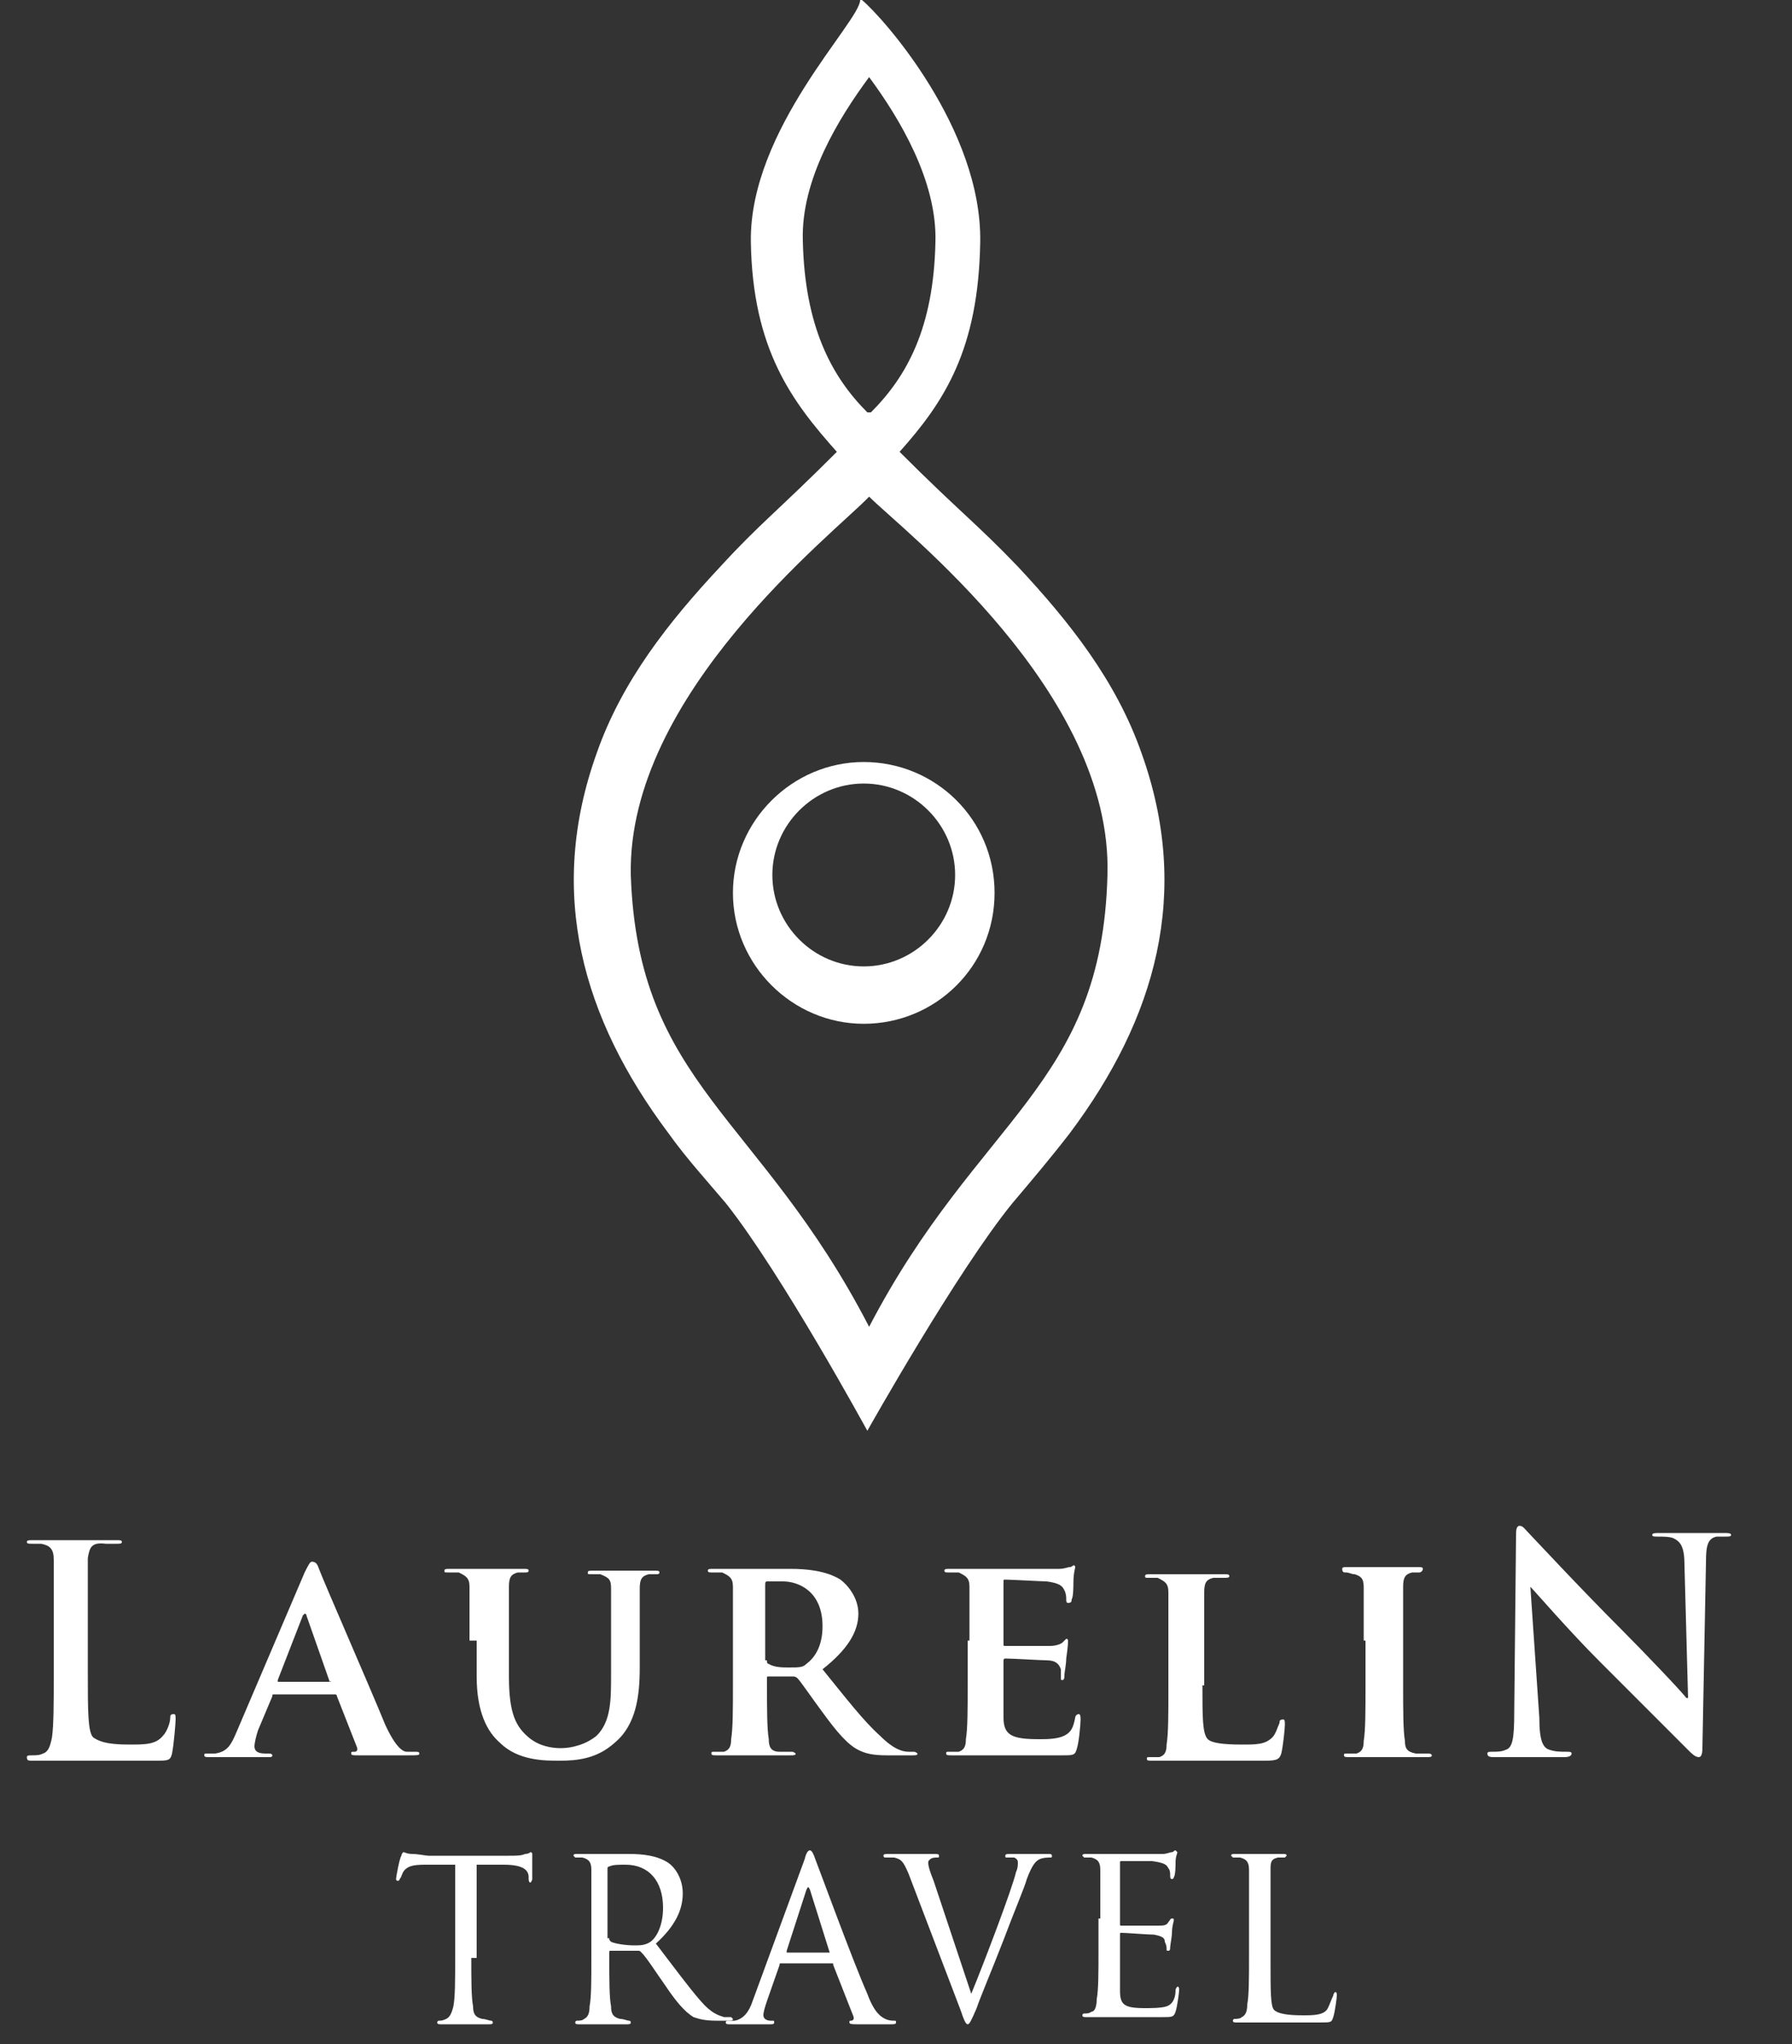 <?xml version="1.0" encoding="utf-8"?>
<!-- Generator: Adobe Illustrator 19.0.0, SVG Export Plug-In . SVG Version: 6.00 Build 0)  -->
<svg version="1.1" id="Layer_1" xmlns="http://www.w3.org/2000/svg" xmlns:xlink="http://www.w3.org/1999/xlink" x="0px" y="0px"
	 width="100px" height="114px" viewBox="0 0 100 114" style="enable-background:new 0 0 100 114;" xml:space="preserve">
<rect x="0" y="0" width="100" height="114" fill="#333333" stroke="none"/>
<style type="text/css">
	.st0{fill:#FFFFFF;}
</style>
<g id="XMLID_98_">
	<path id="XMLID_103_" class="st0" d="M55.5,49.8c0-4.1-3.3-7.3-7.3-7.3s-7.3,3.3-7.3,7.3s3.3,7.3,7.3,7.3S55.5,53.9,55.5,49.8z
		 M48.2,53.9c-2.8,0-5.1-2.3-5.1-5.1s2.3-5.1,5.1-5.1s5.1,2.3,5.1,5.1S51,53.9,48.2,53.9z"/>
	<path id="XMLID_99_" class="st0" d="M37.3,63.2c1,1.4,2.1,2.6,3.2,3.9c3.1,3.9,7.9,12.7,7.9,12.7s5-8.9,8.1-12.7
		c1.1-1.3,2.2-2.6,3.2-3.9c4.8-6.4,6.8-13.4,4-21.2c-1.4-4-4-7.3-6.9-10.4c-2.3-2.4-3.3-3.1-6.6-6.4c2.5-2.8,4.4-5.7,4.5-11.7
		C54.8,7.2,49.3,1,48.1,0H48v0v0v0c0,1.2-6.2,7.2-6.1,13.5c0.1,6,2.3,8.9,4.8,11.7c-3.3,3.3-4.3,4-6.5,6.4
		c-2.9,3.1-5.5,6.4-6.9,10.4C30.5,49.8,32.5,56.8,37.3,63.2z M44.8,13.4c-0.1-3.4,2-6.8,3.7-9.1c1.7,2.3,3.8,5.8,3.7,9.2
		c-0.1,4.8-1.6,7.5-3.6,9.5h-0.2C46.4,21,44.9,18.2,44.8,13.4z M48.5,27.7c1.9,1.9,13.6,10.9,13.3,21.1C61.5,60.6,54.6,62.3,48.5,74
		c-6.1-11.8-12.9-13.5-13.3-25.2C35,38.7,46.6,29.7,48.5,27.7z"/>
</g>
<g id="XMLID_143_">
	<path id="XMLID_144_" class="st0" d="M4.9,93.3c0,2.1,0,3.3,0.3,3.6c0.3,0.2,0.7,0.4,2,0.4c0.9,0,1.5,0,1.9-0.5
		c0.2-0.2,0.4-0.7,0.4-1c0-0.1,0-0.2,0.2-0.2c0.1,0,0.1,0.1,0.1,0.3c0,0.2-0.1,1.4-0.2,1.9c-0.1,0.4-0.2,0.4-1,0.4
		c-1.2,0-2.1,0-2.8,0c-0.7,0-1.3,0-2,0c-0.2,0-0.5,0-0.9,0c-0.4,0-0.8,0-1.1,0c-0.2,0-0.3,0-0.3-0.2c0-0.1,0.1-0.1,0.3-0.1
		c0.2,0,0.4,0,0.6-0.1c0.3-0.1,0.4-0.4,0.5-0.9c0.1-0.7,0.1-2,0.1-3.5v-2.9c0-2.5,0-3,0-3.5c0-0.6-0.2-0.8-0.7-0.9
		c-0.1,0-0.3,0-0.5,0c-0.2,0-0.3,0-0.3-0.1c0-0.1,0.1-0.1,0.4-0.1c0.8,0,1.8,0,2.3,0c0.4,0,1.6,0,2.3,0c0.2,0,0.3,0,0.3,0.1
		c0,0.1-0.1,0.1-0.3,0.1c-0.2,0-0.4,0-0.6,0C5.1,86,5,86.3,4.9,86.9c0,0.5,0,1,0,3.5V93.3z"/>
	<path id="XMLID_146_" class="st0" d="M15.3,94.5c-0.1,0-0.1,0-0.1,0.1l-0.8,1.9c-0.1,0.3-0.2,0.7-0.2,0.9c0,0.2,0.1,0.4,0.6,0.4H15
		c0.2,0,0.2,0.1,0.2,0.1c0,0.1-0.1,0.1-0.2,0.1c-0.5,0-1.2,0-1.6,0c-0.1,0-0.9,0-1.7,0c-0.2,0-0.3,0-0.3-0.1c0-0.1,0-0.1,0.2-0.1
		c0.1,0,0.3,0,0.4,0c0.7-0.1,0.9-0.5,1.2-1.2l3.8-8.9c0.2-0.4,0.3-0.6,0.4-0.6c0.2,0,0.3,0.1,0.4,0.4c0.3,0.8,2.8,6.5,3.7,8.7
		c0.6,1.3,1,1.5,1.2,1.5c0.2,0,0.4,0,0.5,0c0.1,0,0.2,0,0.2,0.1c0,0.1-0.1,0.1-0.6,0.1c-0.5,0-1.6,0-2.8,0c-0.3,0-0.4,0-0.4-0.1
		c0-0.1,0-0.1,0.2-0.1c0.1,0,0.2-0.1,0.1-0.3l-1.1-2.8c0-0.1-0.1-0.1-0.1-0.1H15.3z M18.4,93.8C18.5,93.8,18.5,93.7,18.4,93.8
		l-1.3-3.7c0,0,0-0.1-0.1-0.1c0,0-0.1,0.1-0.1,0.1l-1.4,3.6c0,0.1,0,0.1,0,0.1H18.4z"/>
	<path id="XMLID_149_" class="st0" d="M26.2,91.5c0-2.1,0-2.5,0-3c0-0.5-0.2-0.6-0.6-0.8c-0.1,0-0.4,0-0.6,0c-0.2,0-0.2,0-0.2-0.1
		c0-0.1,0.1-0.1,0.3-0.1c0.8,0,1.8,0,2.2,0c0.4,0,1.3,0,1.9,0c0.2,0,0.3,0,0.3,0.1c0,0.1-0.1,0.1-0.2,0.1c-0.2,0-0.2,0-0.4,0
		c-0.4,0.1-0.5,0.3-0.5,0.8c0,0.4,0,0.8,0,3v2c0,2.1,0.4,2.8,1.1,3.4c0.6,0.5,1.3,0.6,1.8,0.6c0.6,0,1.4-0.2,2-0.7
		c0.8-0.8,0.8-2,0.8-3.4v-1.8c0-2.1,0-2.5,0-3c0-0.5-0.1-0.6-0.6-0.8c-0.1,0-0.4,0-0.5,0c-0.2,0-0.2,0-0.2-0.1
		c0-0.1,0.1-0.1,0.3-0.1c0.7,0,1.7,0,1.7,0c0.2,0,1.1,0,1.7,0c0.2,0,0.3,0,0.3,0.1c0,0.1-0.1,0.1-0.2,0.1c-0.2,0-0.2,0-0.4,0
		c-0.4,0.1-0.5,0.3-0.5,0.8c0,0.4,0,0.8,0,3V93c0,1.6-0.2,3.2-1.4,4.2c-1,0.9-2.1,1-3.1,1c-0.8,0-2.3,0-3.3-1
		c-0.7-0.6-1.3-1.7-1.3-3.7V91.5z"/>
	<path id="XMLID_151_" class="st0" d="M40.9,91.5c0-2.1,0-2.5,0-3c0-0.5-0.2-0.6-0.6-0.8c-0.1,0-0.4,0-0.6,0c-0.1,0-0.2,0-0.2-0.1
		c0-0.1,0.1-0.1,0.3-0.1c0.8,0,1.7,0,2,0c0.5,0,1.8,0,2.3,0c0.9,0,2,0.1,2.8,0.6c0.4,0.3,1,1,1,1.9c0,1-0.6,2-2,3.1
		c1.3,1.6,2.3,2.9,3.2,3.7c0.8,0.8,1.3,0.9,1.6,0.9c0.1,0,0.2,0,0.3,0s0.2,0.1,0.2,0.1c0,0.1-0.1,0.1-0.3,0.1h-1.4
		c-0.8,0-1.2-0.1-1.6-0.3c-0.6-0.3-1.2-1-2-2.1c-0.6-0.8-1.2-1.7-1.4-1.9c-0.1-0.1-0.2-0.1-0.3-0.1l-1.3,0c-0.1,0-0.1,0-0.1,0.1V94
		c0,1.3,0,2.4,0.1,3c0,0.4,0.1,0.7,0.6,0.7c0.2,0,0.5,0,0.7,0c0.1,0,0.2,0.1,0.2,0.1c0,0.1-0.1,0.1-0.3,0.1c-0.8,0-2.1,0-2.3,0
		c-0.3,0-1.2,0-1.8,0c-0.2,0-0.3,0-0.3-0.1c0-0.1,0-0.1,0.2-0.1c0.2,0,0.4,0,0.5,0c0.3-0.1,0.4-0.3,0.4-0.7c0.1-0.6,0.1-1.7,0.1-3
		V91.5z M42.8,92.6c0,0.1,0,0.2,0.1,0.2C43.2,93,43.7,93,44,93c0.6,0,0.8,0,1-0.2c0.4-0.3,0.9-0.9,0.9-2.1c0-2-1.4-2.5-2.2-2.5
		c-0.4,0-0.7,0-0.9,0c-0.1,0-0.1,0.1-0.1,0.2V92.6z"/>
	<path id="XMLID_154_" class="st0" d="M54.1,91.5c0-2.1,0-2.5,0-3c0-0.5-0.2-0.6-0.6-0.8c-0.1,0-0.4,0-0.6,0c-0.1,0-0.2,0-0.2-0.1
		c0-0.1,0.1-0.1,0.3-0.1c0.8,0,1.7,0,2.1,0c0.5,0,3.7,0,4,0c0.3,0,0.5-0.1,0.6-0.1c0.1,0,0.2-0.1,0.2-0.1c0.1,0,0.1,0.1,0.1,0.1
		c0,0.1-0.1,0.3-0.1,0.9c0,0.1,0,0.8-0.1,0.9c0,0.1,0,0.2-0.2,0.2c-0.1,0-0.1-0.1-0.1-0.2c0-0.1,0-0.3-0.1-0.5
		c-0.1-0.2-0.2-0.4-1-0.5c-0.2,0-2-0.1-2.3-0.1c-0.1,0-0.1,0-0.1,0.1v3.5c0,0.1,0,0.1,0.1,0.1c0.3,0,2.2,0,2.5,0
		c0.3,0,0.6-0.1,0.7-0.2c0.1-0.1,0.2-0.2,0.2-0.2c0.1,0,0.1,0.1,0.1,0.1c0,0.1,0,0.3-0.1,1c0,0.3-0.1,0.8-0.1,0.9
		c0,0.1,0,0.3-0.1,0.3c-0.1,0-0.1,0-0.1-0.1c0-0.1,0-0.3,0-0.5c-0.1-0.3-0.3-0.5-0.8-0.5c-0.3,0-1.9-0.1-2.3-0.1
		c-0.1,0-0.1,0.1-0.1,0.1v1.1c0,0.5,0,1.7,0,2.1c0,1,0.5,1.2,2,1.2c0.4,0,1,0,1.4-0.2c0.4-0.2,0.5-0.5,0.6-1c0-0.1,0.1-0.2,0.2-0.2
		c0.1,0,0.1,0.2,0.1,0.3c0,0.3-0.1,1.3-0.2,1.6c-0.1,0.4-0.2,0.4-0.8,0.4c-1.1,0-2,0-2.7,0c-0.7,0-1.3,0-1.7,0c-0.2,0-0.5,0-0.8,0
		c-0.3,0-0.7,0-1,0c-0.2,0-0.3,0-0.3-0.1c0-0.1,0-0.1,0.2-0.1c0.2,0,0.4,0,0.5,0c0.3-0.1,0.4-0.3,0.4-0.7c0.1-0.6,0.1-1.7,0.1-3
		V91.5z"/>
	<path id="XMLID_156_" class="st0" d="M67.1,94c0,1.8,0,2.7,0.3,3c0.2,0.2,0.8,0.3,1.9,0.3c0.8,0,1.3,0,1.7-0.4
		c0.2-0.2,0.3-0.6,0.4-0.8c0-0.1,0-0.2,0.2-0.2c0.1,0,0.1,0.1,0.1,0.3c0,0.2-0.1,1.2-0.2,1.6c-0.1,0.3-0.2,0.4-0.9,0.4
		c-1,0-1.9,0-2.6,0c-0.7,0-1.3,0-1.9,0c-0.2,0-0.5,0-0.8,0c-0.3,0-0.7,0-1,0c-0.2,0-0.3,0-0.3-0.1c0-0.1,0-0.1,0.2-0.1
		c0.2,0,0.4,0,0.5,0c0.3-0.1,0.4-0.3,0.4-0.7c0.1-0.6,0.1-1.7,0.1-3v-2.5c0-2.1,0-2.5,0-3c0-0.5-0.2-0.6-0.6-0.8c-0.1,0-0.3,0-0.5,0
		c-0.2,0-0.2,0-0.2-0.1c0-0.1,0.1-0.1,0.3-0.1c0.7,0,1.6,0,2,0c0.3,0,1.5,0,2.1,0c0.2,0,0.3,0,0.3,0.1c0,0.1-0.1,0.1-0.3,0.1
		c-0.2,0-0.4,0-0.6,0c-0.4,0.1-0.5,0.3-0.5,0.8c0,0.4,0,0.8,0,3V94z"/>
	<path id="XMLID_158_" class="st0" d="M76.1,91.5c0-2.1,0-2.5,0-3c0-0.5-0.2-0.6-0.5-0.7c-0.2,0-0.3-0.1-0.5-0.1
		c-0.1,0-0.2,0-0.2-0.2c0-0.1,0.1-0.1,0.3-0.1c0.5,0,1.5,0,2,0c0.4,0,1.3,0,1.9,0c0.2,0,0.3,0,0.3,0.1c0,0.1-0.1,0.2-0.2,0.2
		c-0.1,0-0.3,0-0.4,0c-0.4,0.1-0.5,0.3-0.5,0.8c0,0.4,0,0.8,0,3V94c0,1.4,0,2.5,0.1,3.1c0,0.4,0.1,0.6,0.6,0.7c0.2,0,0.5,0,0.7,0
		c0.2,0,0.2,0.1,0.2,0.1c0,0.1-0.1,0.1-0.3,0.1c-1,0-2,0-2.4,0c-0.3,0-1.3,0-1.9,0c-0.2,0-0.3,0-0.3-0.1c0-0.1,0-0.1,0.2-0.1
		c0.2,0,0.4,0,0.5,0c0.3-0.1,0.4-0.3,0.4-0.7c0.1-0.6,0.1-1.7,0.1-3.1V91.5z"/>
	<path id="XMLID_160_" class="st0" d="M85.9,95.8c0,1.3,0.2,1.7,0.6,1.8c0.3,0.1,0.6,0.1,0.9,0.1c0.2,0,0.3,0,0.3,0.1
		c0,0.1-0.1,0.2-0.4,0.2c-1.1,0-1.7,0-2.1,0c-0.1,0-0.9,0-1.8,0c-0.2,0-0.4,0-0.4-0.2c0-0.1,0.1-0.1,0.3-0.1c0.2,0,0.5,0,0.7-0.1
		c0.4-0.1,0.5-0.6,0.5-2.1l0.1-9.8c0-0.3,0-0.6,0.2-0.6c0.2,0,0.3,0.2,0.6,0.5c0.2,0.2,2.7,2.9,5.1,5.3c1.1,1.1,3.4,3.5,3.6,3.8h0.1
		l-0.2-7.4c0-1-0.2-1.3-0.6-1.5c-0.2-0.1-0.6-0.1-0.9-0.1c-0.2,0-0.3,0-0.3-0.1c0-0.1,0.2-0.1,0.4-0.1c0.9,0,1.7,0,2,0
		c0.2,0,0.8,0,1.6,0c0.2,0,0.4,0,0.4,0.1c0,0.1-0.1,0.1-0.3,0.1c-0.2,0-0.3,0-0.5,0c-0.5,0.1-0.6,0.5-0.6,1.4l-0.2,10.4
		c0,0.4-0.1,0.5-0.2,0.5c-0.2,0-0.4-0.2-0.6-0.4c-1-1-3.2-3.2-4.9-4.9c-1.8-1.8-3.6-3.9-3.9-4.2h0L85.9,95.8z"/>
</g>
<g id="XMLID_128_">
	<path id="XMLID_129_" class="st0" d="M26.3,109.2c0,1.2,0,2.2,0.1,2.7c0,0.4,0.1,0.6,0.5,0.7c0.2,0,0.4,0.1,0.5,0.1
		c0.1,0,0.1,0.1,0.1,0.1c0,0.1-0.1,0.1-0.2,0.1c-0.7,0-1.4,0-1.5,0c-0.1,0-0.9,0-1.2,0c-0.1,0-0.2,0-0.2-0.1c0,0,0-0.1,0.1-0.1
		c0.1,0,0.2,0,0.4-0.1c0.2-0.1,0.3-0.3,0.4-0.7c0.1-0.5,0.1-1.5,0.1-2.7V104l-1.7,0c-0.7,0-1,0.1-1.2,0.4c-0.1,0.2-0.1,0.3-0.2,0.4
		c0,0.1-0.1,0.1-0.1,0.1c0,0-0.1,0-0.1-0.1c0-0.1,0.2-1.2,0.3-1.3c0-0.1,0.1-0.2,0.1-0.2c0.1,0,0.2,0.1,0.5,0.1
		c0.3,0,0.8,0.1,0.9,0.1h4.5c0.4,0,0.7,0,0.9-0.1c0.2,0,0.3-0.1,0.3-0.1c0.1,0,0.1,0.1,0.1,0.1c0,0.4,0,1.3,0,1.4
		c0,0.1-0.1,0.2-0.1,0.2s-0.1,0-0.1-0.2l0-0.1c0-0.4-0.3-0.7-1.4-0.7l-1.5,0V109.2z"/>
	<path id="XMLID_131_" class="st0" d="M33,107c0-1.9,0-2.3,0-2.7c0-0.4-0.1-0.6-0.5-0.7c-0.1,0-0.3,0-0.4,0c0,0-0.1-0.1-0.1-0.1
		c0-0.1,0.1-0.1,0.2-0.1c0.5,0,1.3,0,1.4,0c0.1,0,1.1,0,1.5,0c0.8,0,1.6,0.1,2.2,0.5c0.3,0.2,0.8,0.8,0.8,1.7c0,0.9-0.4,1.8-1.5,2.8
		c1,1.3,1.8,2.4,2.5,3.2c0.6,0.7,1,0.8,1.3,0.9c0.2,0,0.4,0,0.4,0s0.1,0.1,0.1,0.1c0,0.1-0.1,0.1-0.3,0.1H40c-0.7,0-1-0.1-1.3-0.2
		c-0.5-0.3-1-0.9-1.6-1.8c-0.5-0.7-1-1.5-1.3-1.8c-0.1-0.1-0.1-0.1-0.2-0.1l-1.5,0c-0.1,0-0.1,0-0.1,0.1v0.3c0,1.2,0,2.2,0.1,2.7
		c0,0.4,0.1,0.6,0.5,0.7c0.2,0,0.4,0.1,0.5,0.1c0.1,0,0.1,0.1,0.1,0.1c0,0.1-0.1,0.1-0.2,0.1c-0.7,0-1.4,0-1.5,0c0,0-0.8,0-1.2,0
		c-0.1,0-0.2,0-0.2-0.1c0,0,0-0.1,0.1-0.1c0.1,0,0.3,0,0.4-0.1c0.2-0.1,0.3-0.3,0.3-0.7c0.1-0.5,0.1-1.5,0.1-2.7V107z M34,108.1
		c0,0.1,0,0.1,0.1,0.2c0.2,0.1,0.8,0.2,1.3,0.2c0.3,0,0.6,0,0.9-0.2c0.4-0.3,0.7-1,0.7-1.9c0-1.5-0.8-2.4-2.1-2.4
		c-0.4,0-0.7,0-0.9,0.1c-0.1,0-0.1,0.1-0.1,0.1V108.1z"/>
	<path id="XMLID_134_" class="st0" d="M44.9,103.7c0.1-0.4,0.2-0.5,0.3-0.5c0.1,0,0.2,0.2,0.3,0.5c0.2,0.5,2.1,5.7,2.9,7.5
		c0.4,1.1,0.8,1.3,1,1.4c0.2,0.1,0.4,0.1,0.5,0.1c0.1,0,0.1,0,0.1,0.1c0,0.1-0.1,0.1-0.3,0.1c-0.2,0-1.1,0-1.9,0
		c-0.2,0-0.4,0-0.4-0.1c0-0.1,0-0.1,0.1-0.1c0.1,0,0.2-0.1,0.1-0.3l-1.1-2.8c0-0.1,0-0.1-0.1-0.1h-2.8c-0.1,0-0.1,0-0.1,0.1l-0.7,2
		c-0.1,0.3-0.2,0.6-0.2,0.8c0,0.2,0.2,0.3,0.4,0.3h0.1c0.1,0,0.1,0,0.1,0.1c0,0.1-0.1,0.1-0.2,0.1c-0.3,0-0.9,0-1.1,0
		c-0.1,0-0.7,0-1.2,0c-0.1,0-0.2,0-0.2-0.1c0-0.1,0.1-0.1,0.1-0.1c0.1,0,0.3,0,0.4,0c0.5-0.1,0.8-0.5,1-1.1L44.9,103.7z M46.3,108.9
		C46.3,108.9,46.3,108.8,46.3,108.9l-1.1-3.5c-0.1-0.2-0.1-0.2-0.2,0l-1.1,3.4c0,0.1,0,0.1,0,0.1H46.3z"/>
	<path id="XMLID_137_" class="st0" d="M54.2,111.2c0.7-1.7,2.3-5.9,2.5-6.8c0.1-0.2,0.1-0.4,0.1-0.5s0-0.2-0.2-0.3
		c-0.1,0-0.3,0-0.4,0c-0.1,0-0.1,0-0.1-0.1c0-0.1,0.1-0.1,0.3-0.1c0.5,0,1,0,1.2,0c0.1,0,0.6,0,0.9,0c0.1,0,0.2,0,0.2,0.1
		s0,0.1-0.1,0.1c-0.1,0-0.4,0-0.6,0.1c-0.2,0.1-0.4,0.3-0.7,1.1c-0.1,0.4-0.7,1.8-1.3,3.4c-0.7,1.8-1.3,3.2-1.5,3.8
		c-0.3,0.7-0.4,0.9-0.5,0.9c-0.1,0-0.2-0.2-0.4-0.8l-2.9-7.6c-0.3-0.7-0.4-0.8-0.8-0.9c-0.2,0-0.4,0-0.5,0c-0.1,0-0.1-0.1-0.1-0.1
		c0-0.1,0.1-0.1,0.3-0.1c0.6,0,1.2,0,1.4,0c0.1,0,0.7,0,1.1,0c0.2,0,0.3,0,0.3,0.1s0,0.1-0.1,0.1c-0.1,0-0.3,0-0.4,0.1
		c-0.1,0.1-0.1,0.1-0.1,0.2c0,0.2,0.1,0.5,0.3,1L54.2,111.2z"/>
	<path id="XMLID_139_" class="st0" d="M61.4,107c0-1.9,0-2.3,0-2.7c0-0.4-0.1-0.6-0.5-0.7c-0.1,0-0.3,0-0.4,0c0,0-0.1-0.1-0.1-0.1
		c0-0.1,0.1-0.1,0.2-0.1c0.5,0,1.3,0,1.4,0c0.1,0,2.6,0,2.9,0c0.2,0,0.4-0.1,0.5-0.1c0.1,0,0.1-0.1,0.2-0.1c0,0,0.1,0.1,0.1,0.1
		c0,0.1-0.1,0.2-0.1,0.6c0,0.1,0,0.7-0.1,0.8c0,0.1-0.1,0.1-0.1,0.1c-0.1,0-0.1-0.1-0.1-0.2c0-0.1,0-0.3-0.1-0.4
		c-0.1-0.2-0.2-0.3-0.9-0.4c-0.2,0-1.6,0-1.7,0c-0.1,0-0.1,0-0.1,0.1v3.4c0,0.1,0,0.1,0.1,0.1c0.1,0,1.7,0,2,0c0.3,0,0.5,0,0.6-0.2
		c0.1-0.1,0.1-0.2,0.2-0.2s0.1,0,0.1,0.1c0,0.1-0.1,0.3-0.1,0.7c0,0.2-0.1,0.7-0.1,0.8c0,0.1,0,0.2-0.1,0.2c-0.1,0-0.1,0-0.1-0.1
		c0-0.1,0-0.2-0.1-0.4c0-0.2-0.1-0.3-0.6-0.4c-0.3,0-1.6-0.1-1.8-0.1c-0.1,0-0.1,0-0.1,0.1v1c0,0.4,0,1.9,0,2.1c0,0.8,0.2,1,1.4,1
		c0.3,0,0.9,0,1.2-0.1c0.3-0.1,0.5-0.4,0.5-0.9c0-0.1,0.1-0.2,0.1-0.2c0.1,0,0.1,0.1,0.1,0.2c0,0.1-0.1,0.9-0.2,1.2
		c-0.1,0.3-0.2,0.3-0.7,0.3c-0.9,0-1.6,0-2.1,0c-0.5,0-0.8,0-1,0c0,0-0.3,0-0.5,0c-0.2,0-0.5,0-0.7,0c-0.1,0-0.2,0-0.2-0.1
		c0,0,0-0.1,0.1-0.1c0.1,0,0.3,0,0.4-0.1c0.2,0,0.3-0.3,0.3-0.7c0.1-0.5,0.1-1.5,0.1-2.7V107z"/>
	<path id="XMLID_141_" class="st0" d="M70.9,109.3c0,1.8,0,2.6,0.2,2.8c0.2,0.2,0.7,0.3,1.6,0.3c0.6,0,1.2,0,1.4-0.4
		c0.1-0.2,0.2-0.5,0.3-0.7c0-0.1,0.1-0.2,0.1-0.2c0.1,0,0.1,0.1,0.1,0.2c0,0.1-0.1,0.9-0.2,1.2c-0.1,0.3-0.1,0.3-0.8,0.3
		c-0.9,0-1.5,0-2.1,0c-0.5,0-1,0-1.3,0c-0.1,0-0.3,0-0.5,0c-0.2,0-0.5,0-0.7,0c-0.1,0-0.2,0-0.2-0.1c0,0,0-0.1,0.1-0.1
		c0.1,0,0.3,0,0.4-0.1c0.2-0.1,0.3-0.3,0.3-0.7c0.1-0.5,0.1-1.5,0.1-2.7V107c0-1.9,0-2.3,0-2.7c0-0.4-0.1-0.6-0.5-0.7
		c-0.1,0-0.3,0-0.4,0c0,0-0.1-0.1-0.1-0.1c0-0.1,0.1-0.1,0.2-0.1c0.5,0,1.3,0,1.4,0c0.1,0,1,0,1.3,0c0.1,0,0.2,0,0.2,0.1
		c0,0-0.1,0.1-0.1,0.1c-0.1,0-0.3,0-0.4,0c-0.4,0.1-0.4,0.3-0.4,0.7c0,0.4,0,0.7,0,2.7V109.3z"/>
</g>
</svg>
